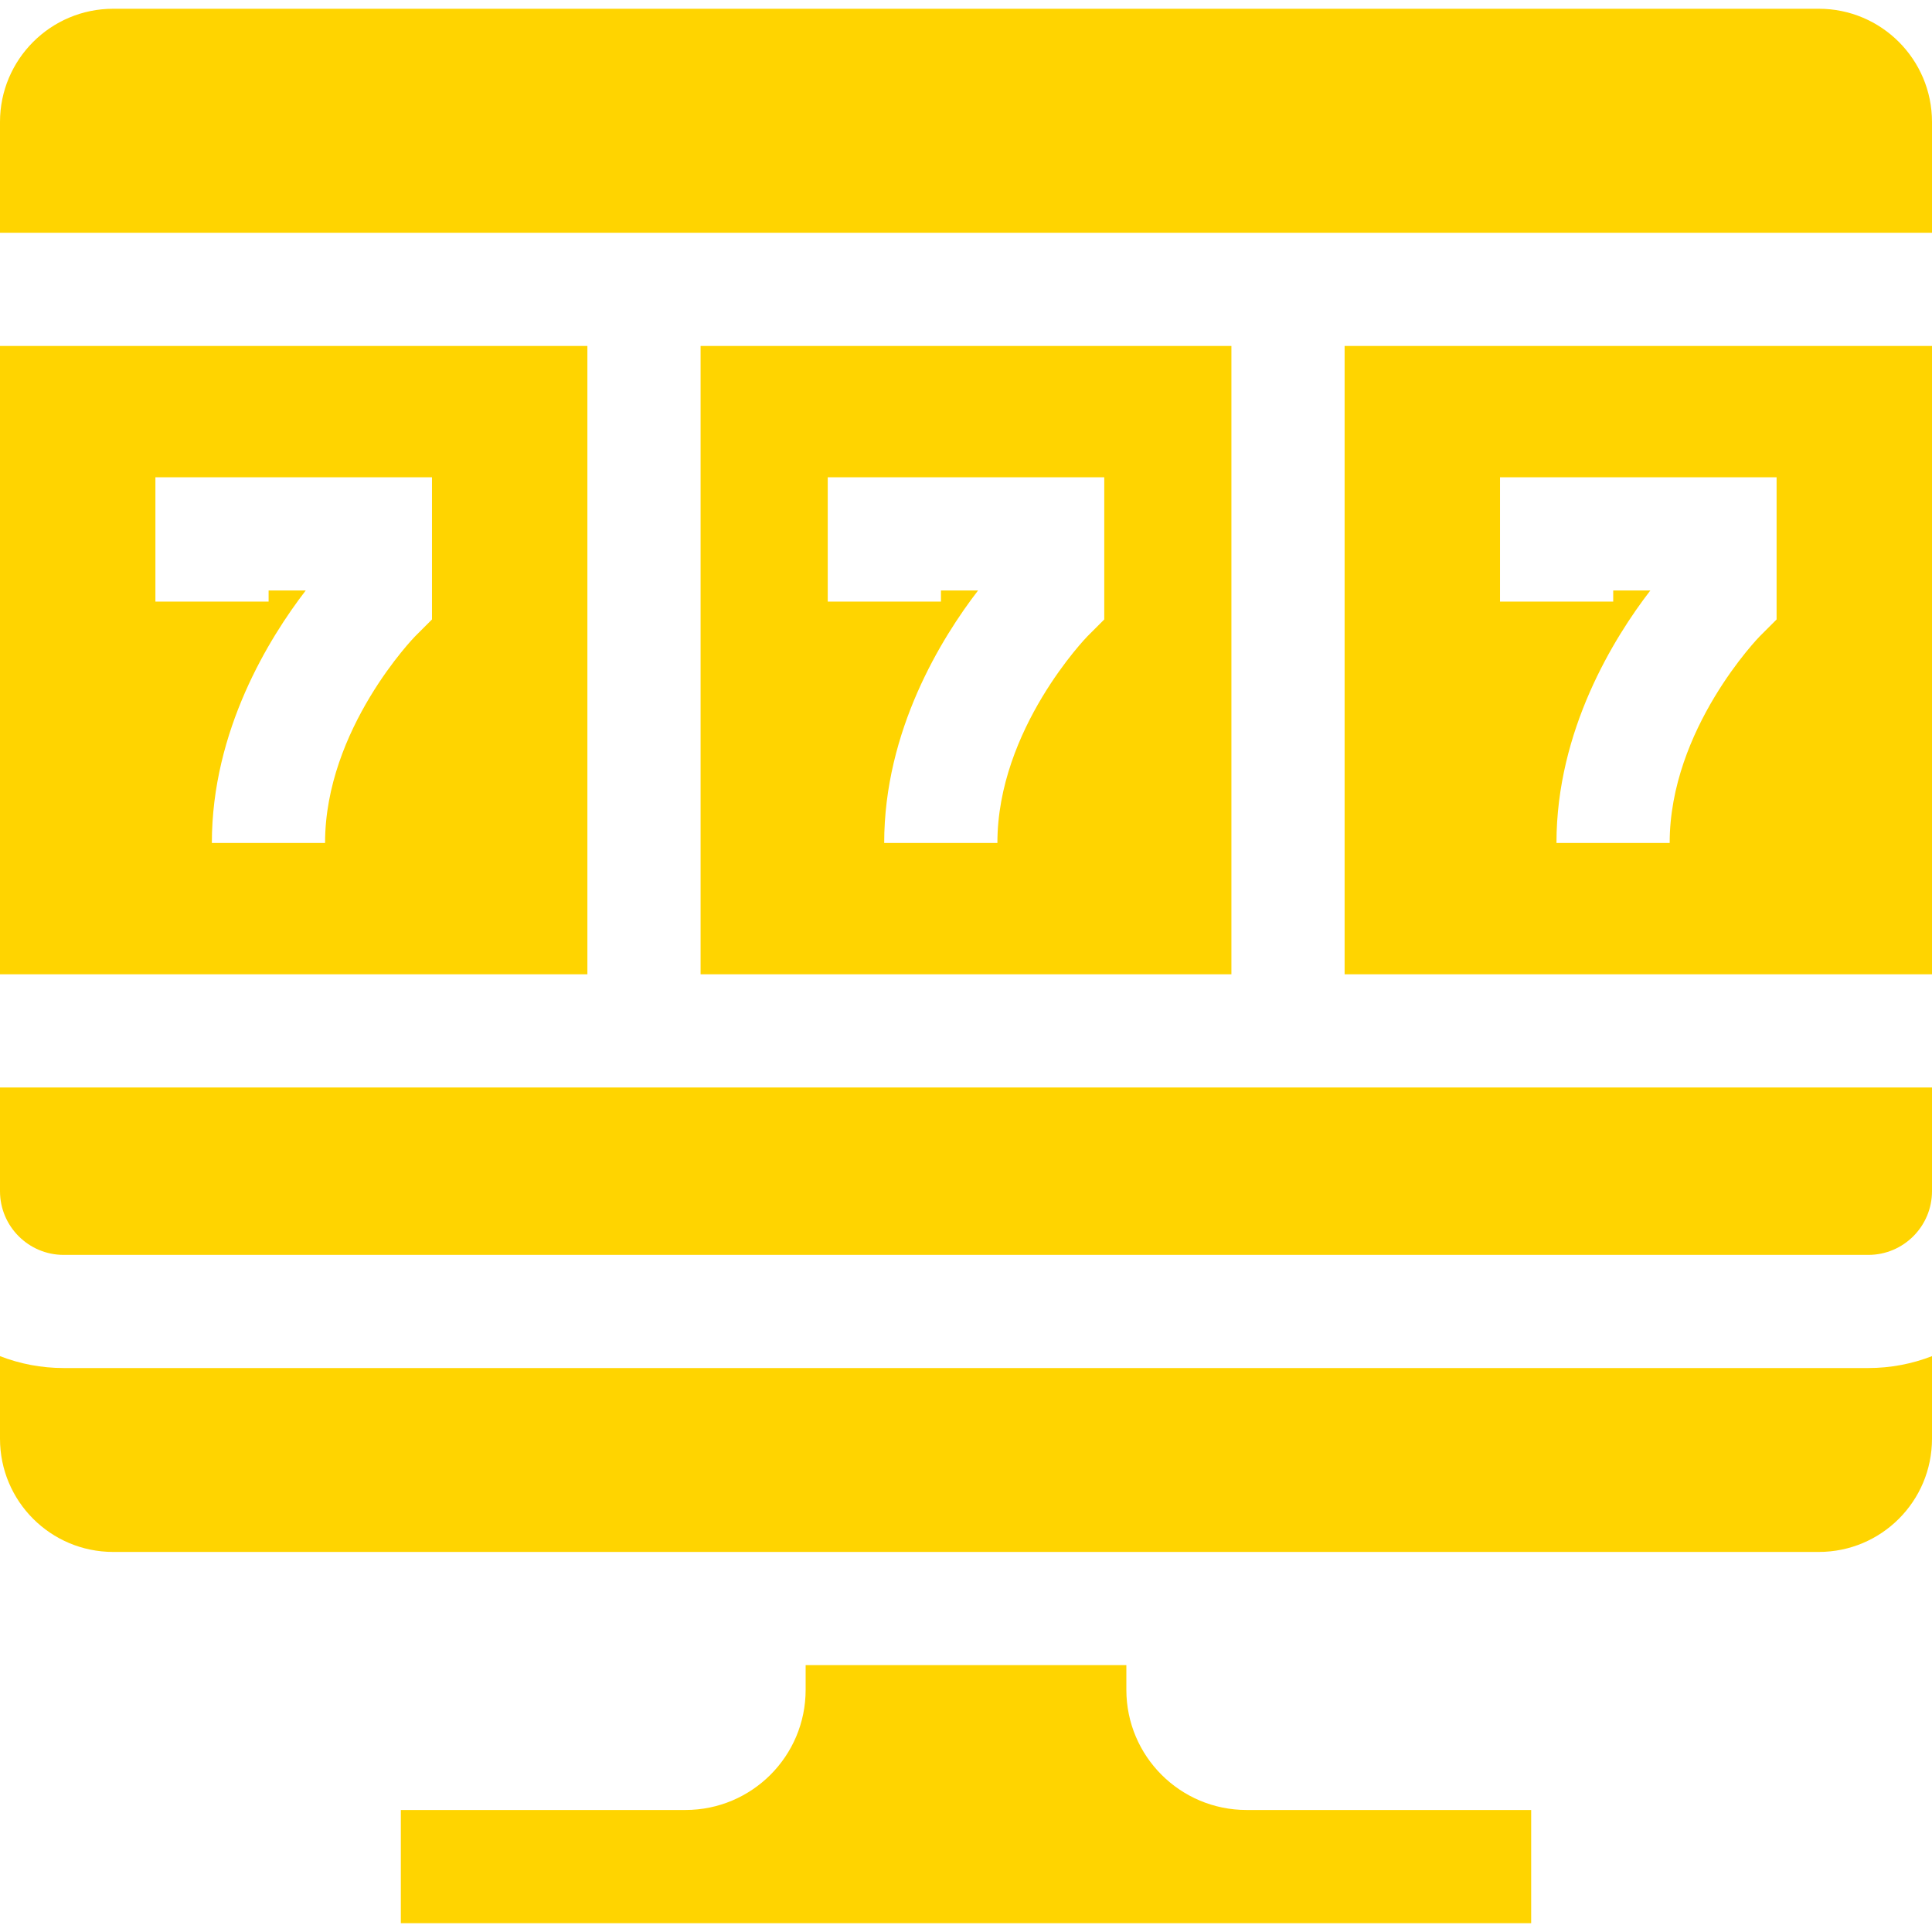 <svg width="32" height="32" viewBox="0 0 32 32" fill="none" xmlns="http://www.w3.org/2000/svg">
<g clip-path="url(#clip0_37_78354)">
<path d="M20.647 29.979C19.547 29.979 18.656 29.088 18.656 27.988V27.58H13.344V27.988C13.344 29.088 12.453 29.979 11.353 29.979H6.639V31.854H25.361V29.979H20.647Z" fill="#FFD400"/>
<path d="M0 19.73C0 20.312 0.473 20.785 1.054 20.785H30.946C31.527 20.785 32 20.312 32 19.73V18.012H0V19.73Z" fill="#FFD400"/>
<path d="M1.054 22.659C0.683 22.659 0.327 22.589 0 22.462V23.83C0 24.866 0.839 25.705 1.875 25.705H30.125C31.161 25.705 32 24.866 32 23.83V22.462C31.673 22.589 31.317 22.659 30.946 22.659H1.054Z" fill="#FFD400"/>
<path d="M30.125 0.145H1.875C0.839 0.145 0 0.985 0 2.02V3.855H32V2.02C32 0.985 31.161 0.145 30.125 0.145Z" fill="#FFD400"/>
<path d="M11.604 5.73V16.137H20.396V5.73H11.604ZM18.29 10.26L18.015 10.535C18.003 10.547 16.52 12.072 16.52 13.962H14.645C14.645 12.098 15.594 10.568 16.2 9.78H15.585V9.964H13.71V7.905H18.29V10.26Z" fill="#FFD400"/>
<path d="M9.729 5.73H0V16.137H9.729V5.73ZM7.155 10.26L6.88 10.535C6.867 10.547 5.384 12.072 5.384 13.962H3.509C3.509 12.098 4.458 10.568 5.064 9.78H4.449V9.964H2.574V7.905H7.155L7.155 10.26Z" fill="#FFD400"/>
<path d="M22.271 16.137H32V5.73H22.271V16.137ZM24.845 7.905H29.426V10.26L29.151 10.535C29.138 10.547 27.655 12.072 27.655 13.962H25.78C25.78 12.098 26.729 10.567 27.335 9.78H26.72V9.964H24.845V7.905Z" fill="#FFD400"/>
</g>
<defs>
<clipPath id="clip0_37_78354">
<rect width="32" height="32" fill="#FFD400"/>
</clipPath>
</defs>
</svg>
